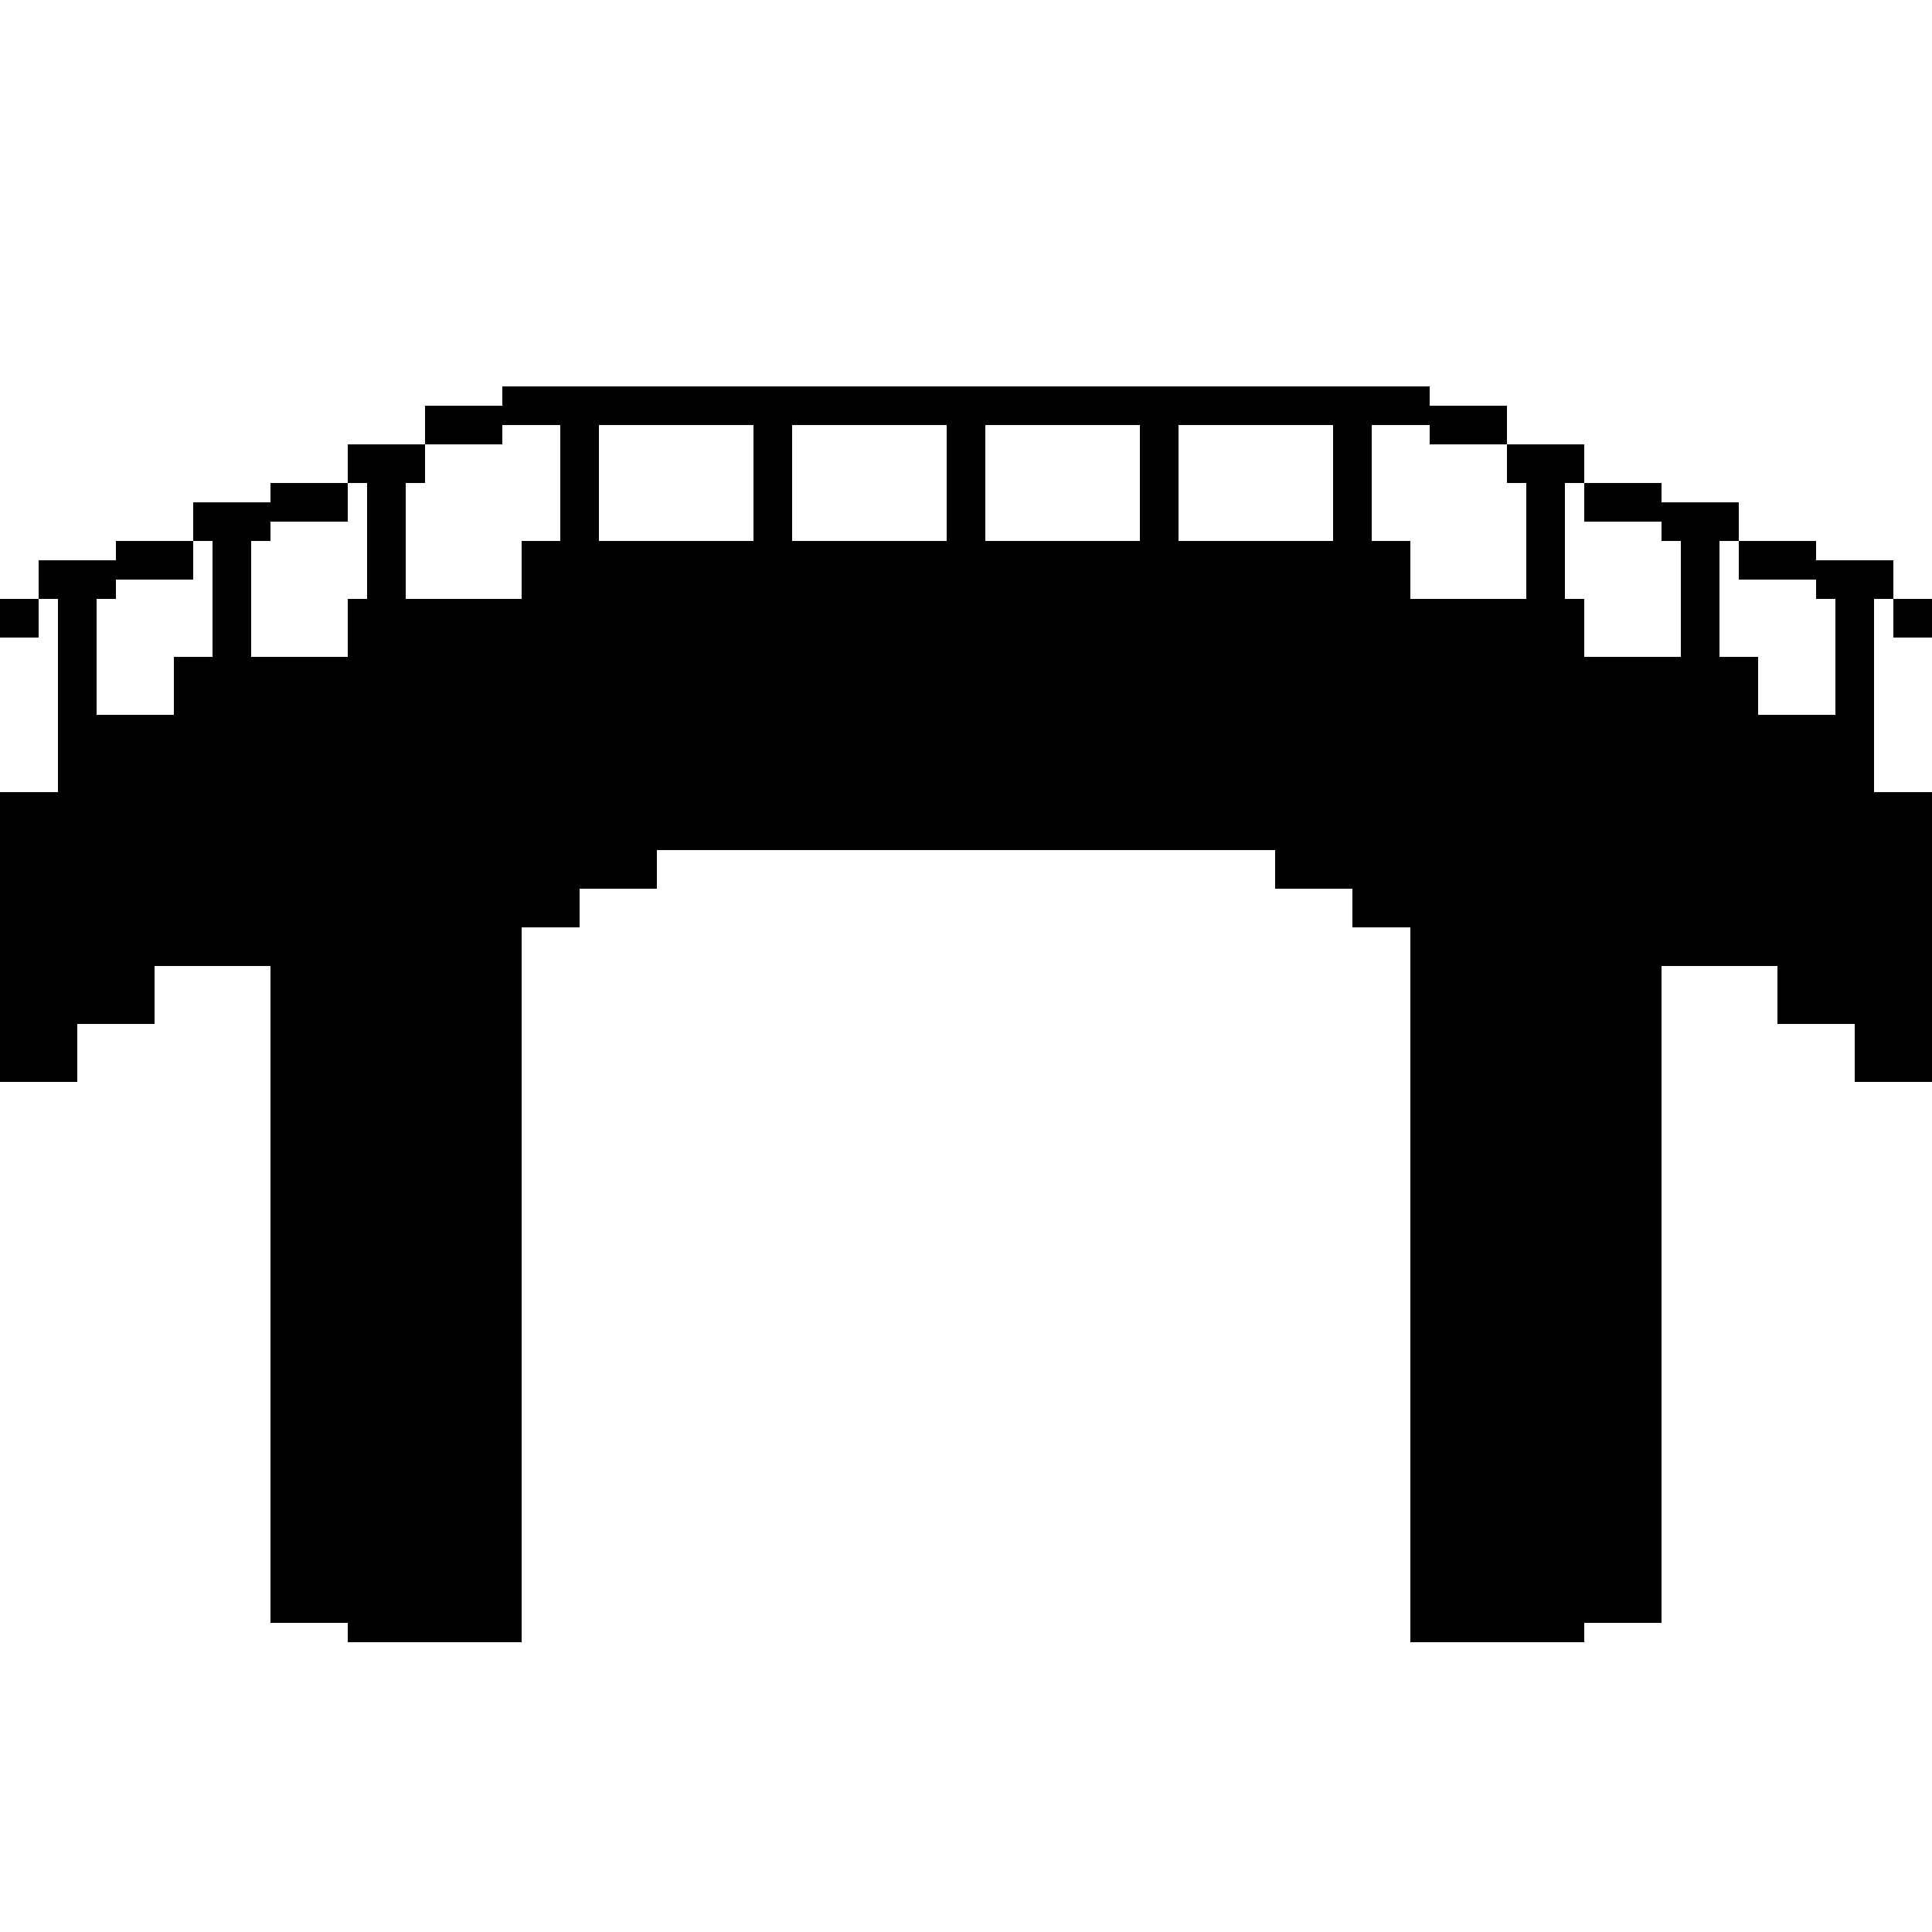 <svg xmlns="http://www.w3.org/2000/svg" viewBox="0 0 100 100">
    <path d="M73 28H27v3h-9v3H9v3H3v4H0v15h4v-3h4v-3h6v34h4v1h9V48h3v-2h4v-2h32v2h4v2h3v37h9v-1h4V50h6v3h4v3h4V41h-3v-4h-6v-3h-9v-3h-9v-3Z"/>
    <path fill="currentColor" d="M74 20H26v1h-4v2h-4v2h-4v1h-4v2H6v1H2v2h-4v2h4v-2h1v6h2v-6h1v-1h4v-2h1v6h2v-6h1v-1h4v-2h1v6h2v-6h1v-2h4v-1h3v6h2v-6h8v6h2v-6h8v6h2v-6h8v6h2v-6h8v6h2v-6h3v1h4v2h1v6h2v-6h1v2h4v1h1v6h2v-6h1v2h4v1h1v6h2v-6h1v2h4v-2h-4v-2h-4v-1h-4v-2h-4v-1h-4v-2h-4v-2h-4v-1Z"/>
  </svg>
